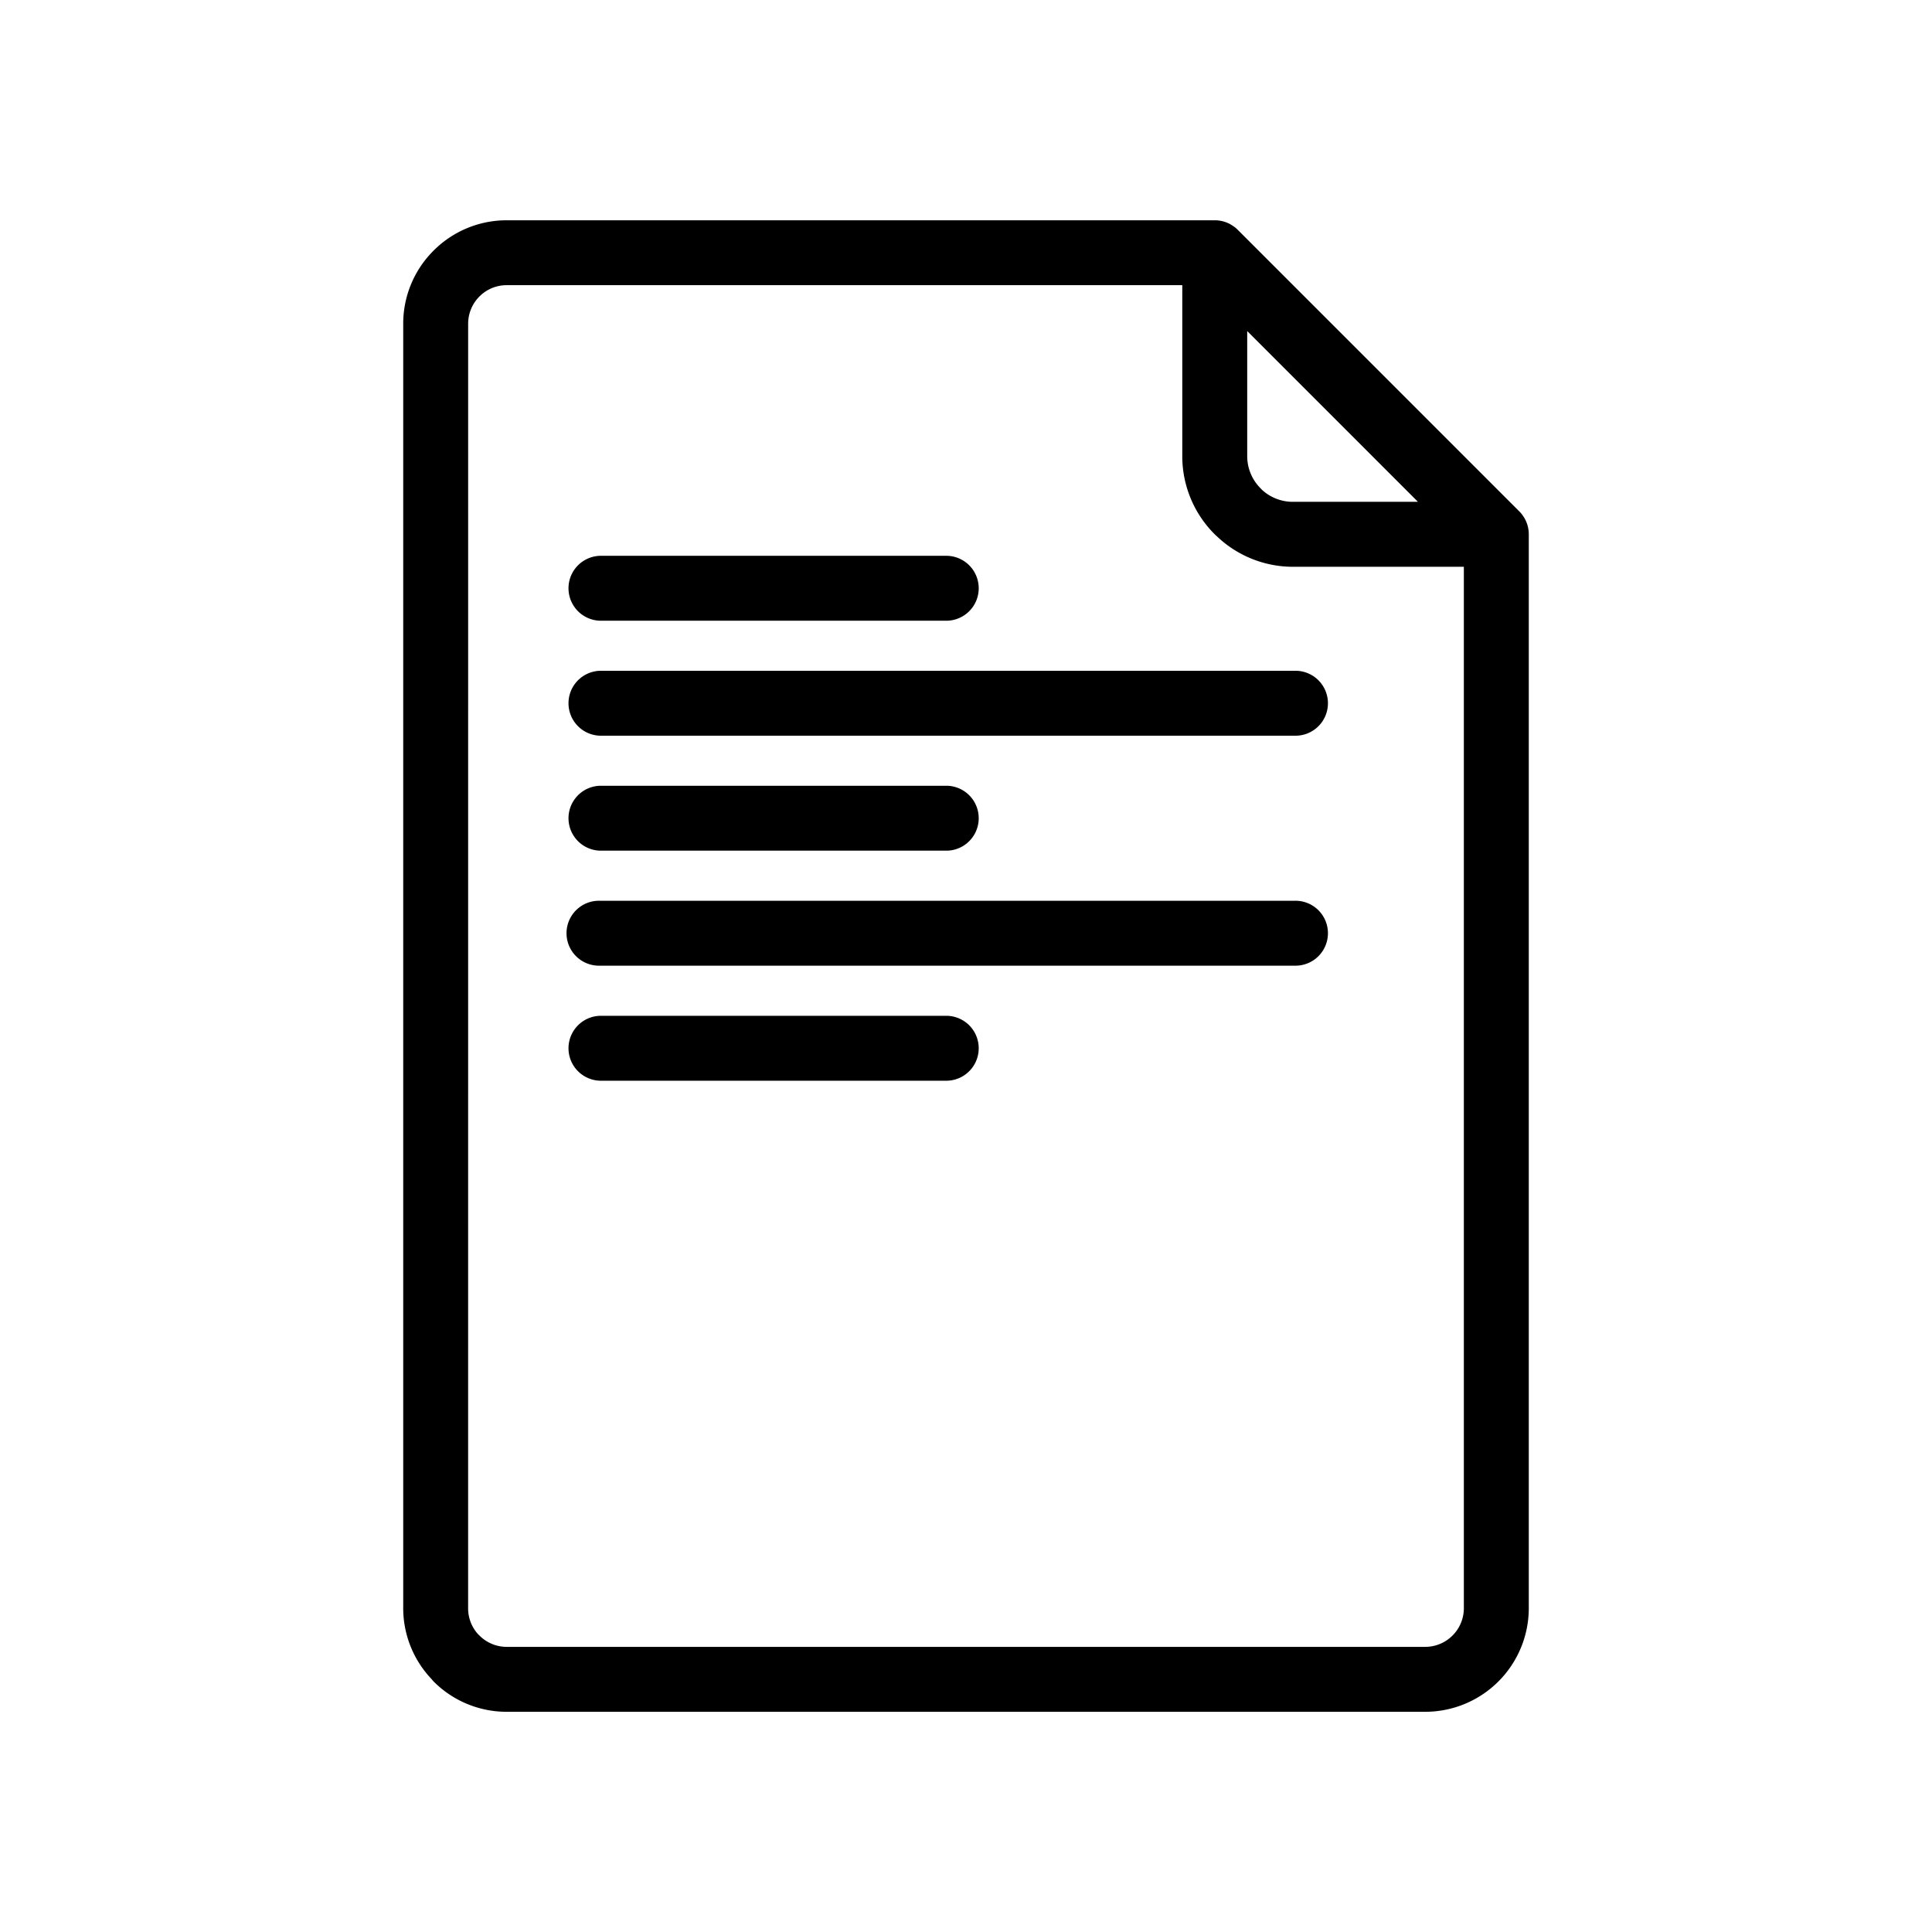 <svg id="Layer_1" data-name="Layer 1" xmlns="http://www.w3.org/2000/svg" viewBox="0 0 128 128"><title>Artboard 1</title><path d="M39.75,48.742H85.763a2.151,2.151,0,1,0,0-4.3H39.75a2.151,2.151,0,0,0,0,4.3Z" style="fill:#000001"/><path d="M39.75,41.124H62.757a2.151,2.151,0,0,0,0-4.3H39.75a2.151,2.151,0,0,0,0,4.3Z" style="fill:#000001"/><path d="M39.75,63.978H85.763a2.151,2.151,0,1,0,0-4.3H39.75a2.151,2.151,0,1,0,0,4.3Z" style="fill:#000001"/><path d="M39.75,71.6H62.757a2.151,2.151,0,0,0,0-4.3H39.75a2.151,2.151,0,0,0,0,4.3Z" style="fill:#000001"/><path d="M39.75,56.359H62.757a2.151,2.151,0,0,0,0-4.3H39.75a2.151,2.151,0,0,0,0,4.3Z" style="fill:#000001"/><path d="M28.725,111.4a6.832,6.832,0,0,0,4.84,2.011H94.435a6.867,6.867,0,0,0,6.851-6.851V35.4a2.134,2.134,0,0,0-.233-.973l0,0-.01-.021,0,0-.011-.021v0l-.011-.021,0,0-.025-.043,0,0-.012-.02,0,0-.04-.064,0,0-.013-.019,0,0-.013-.018,0,0-.013-.018,0,0-.012-.017,0,0-.012-.016,0-.005-.012-.016,0-.006-.017-.021-.011-.014-.006-.007-.011-.013-.006-.008-.011-.013L100.768,34l-.01-.012-.008-.009-.009-.011-.009-.009-.009-.01-.01-.01-.008-.009-.011-.011-.007-.008-.012-.012-.019-.02-.024-.024L82.025,15.247c-.046-.047-.095-.093-.146-.137l-.008-.007c-.024-.021-.05-.042-.076-.062l-.006,0-.021-.016-.016-.012-.026-.019-.018-.013,0,0-.022-.015-.019-.013,0,0c-.028-.019-.058-.037-.087-.054l0,0-.044-.025,0,0L81.5,14.85l-.021-.011h0a2.141,2.141,0,0,0-1-.245H33.565a6.832,6.832,0,0,0-4.84,2.011l0,0,0,0a6.824,6.824,0,0,0-2.011,4.832v85.113a6.82,6.82,0,0,0,1.884,4.7C28.639,111.305,28.681,111.352,28.725,111.4ZM82.631,21.935,93.943,33.247H85.655a3.01,3.01,0,0,1-2.05-.8c-.027-.03-.055-.06-.084-.089a3.013,3.013,0,0,1-.89-2.134Zm-51.615-.491a2.551,2.551,0,0,1,.746-1.8l0,0a2.541,2.541,0,0,1,1.8-.75H78.329v11.33A7.3,7.3,0,0,0,80.48,35.4c.045.045.091.087.138.127a7.3,7.3,0,0,0,5.036,2.024h11.33v69.008a2.562,2.562,0,0,1-2.55,2.55H33.565a2.542,2.542,0,0,1-1.8-.75c-.028-.028-.055-.054-.084-.08a2.55,2.55,0,0,1-.667-1.72Z" style="fill:#000001"/></svg>